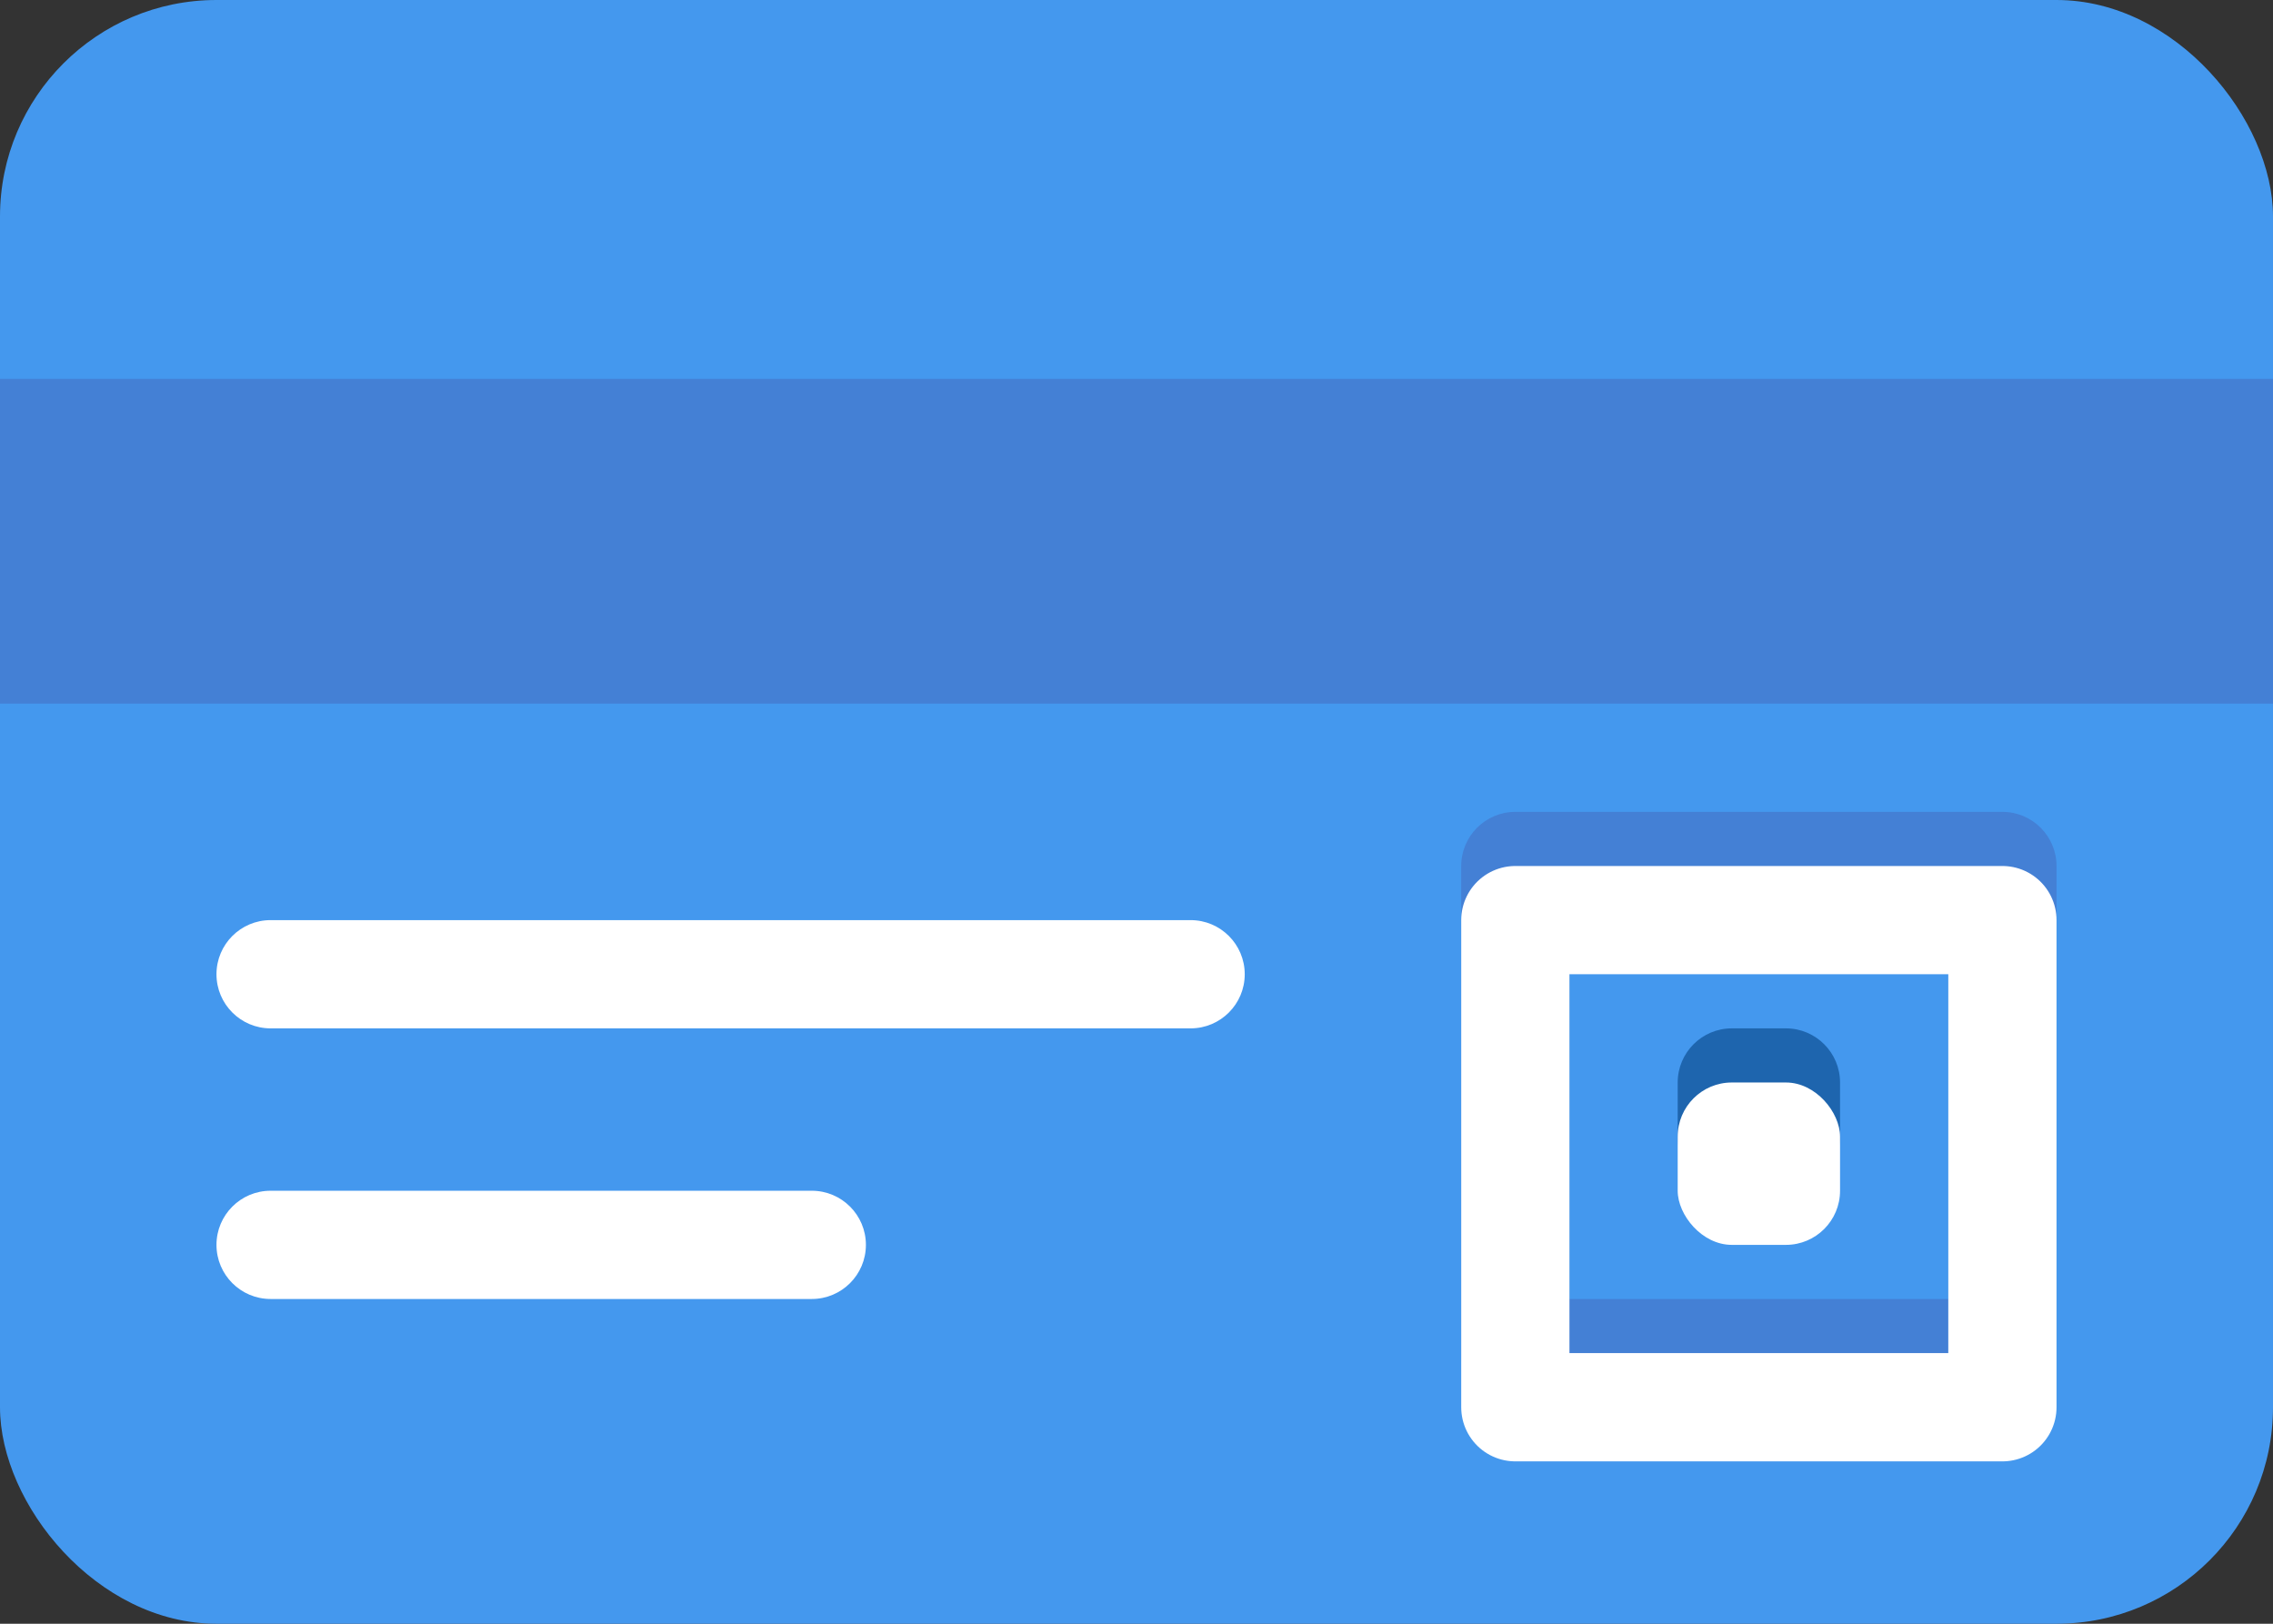 <svg width="42" height="30" viewBox="0 0 42 30" fill="none" xmlns="http://www.w3.org/2000/svg">
<rect x="0" y="0" width="42" height="30" fill="#333333" stroke="none"/>
<rect width="42" height="30" rx="4" fill="#4498EE"/>
<path d="M5 19L22 19C22.552 19 23 18.552 23 18C23 17.448 22.552 17 22 17L5 17C4.448 17 4 17.448 4 18C4 18.552 4.448 19 5 19Z" fill="white"/>
<path d="M5 24L15 24C15.552 24 16 23.552 16 23C16 22.448 15.552 22 15 22L5 22C4.448 22 4 22.448 4 23C4 23.552 4.448 24 5 24Z" fill="white"/>
<rect y="7" width="42" height="6" fill="#4480D5"/>
<path fill-rule="evenodd" clip-rule="evenodd" d="M27 16C27 15.448 27.448 15 28 15H37C37.552 15 38 15.448 38 16V25C38 25.552 37.552 26 37 26H28C27.448 26 27 25.552 27 25V16ZM29 17V24H36V17H29Z" fill="#4480D5"/>
<path d="M31 20C31 19.448 31.448 19 32 19H33C33.552 19 34 19.448 34 20V21C34 21.552 33.552 22 33 22H32C31.448 22 31 21.552 31 21V20Z" fill="#1E65AE"/>
<path d="M28 17H37V26H28V17Z" stroke="white" stroke-width="2" stroke-linecap="round" stroke-linejoin="round"/>
<rect x="31" y="20" width="3" height="3" rx="1" fill="white"/>
</svg>
